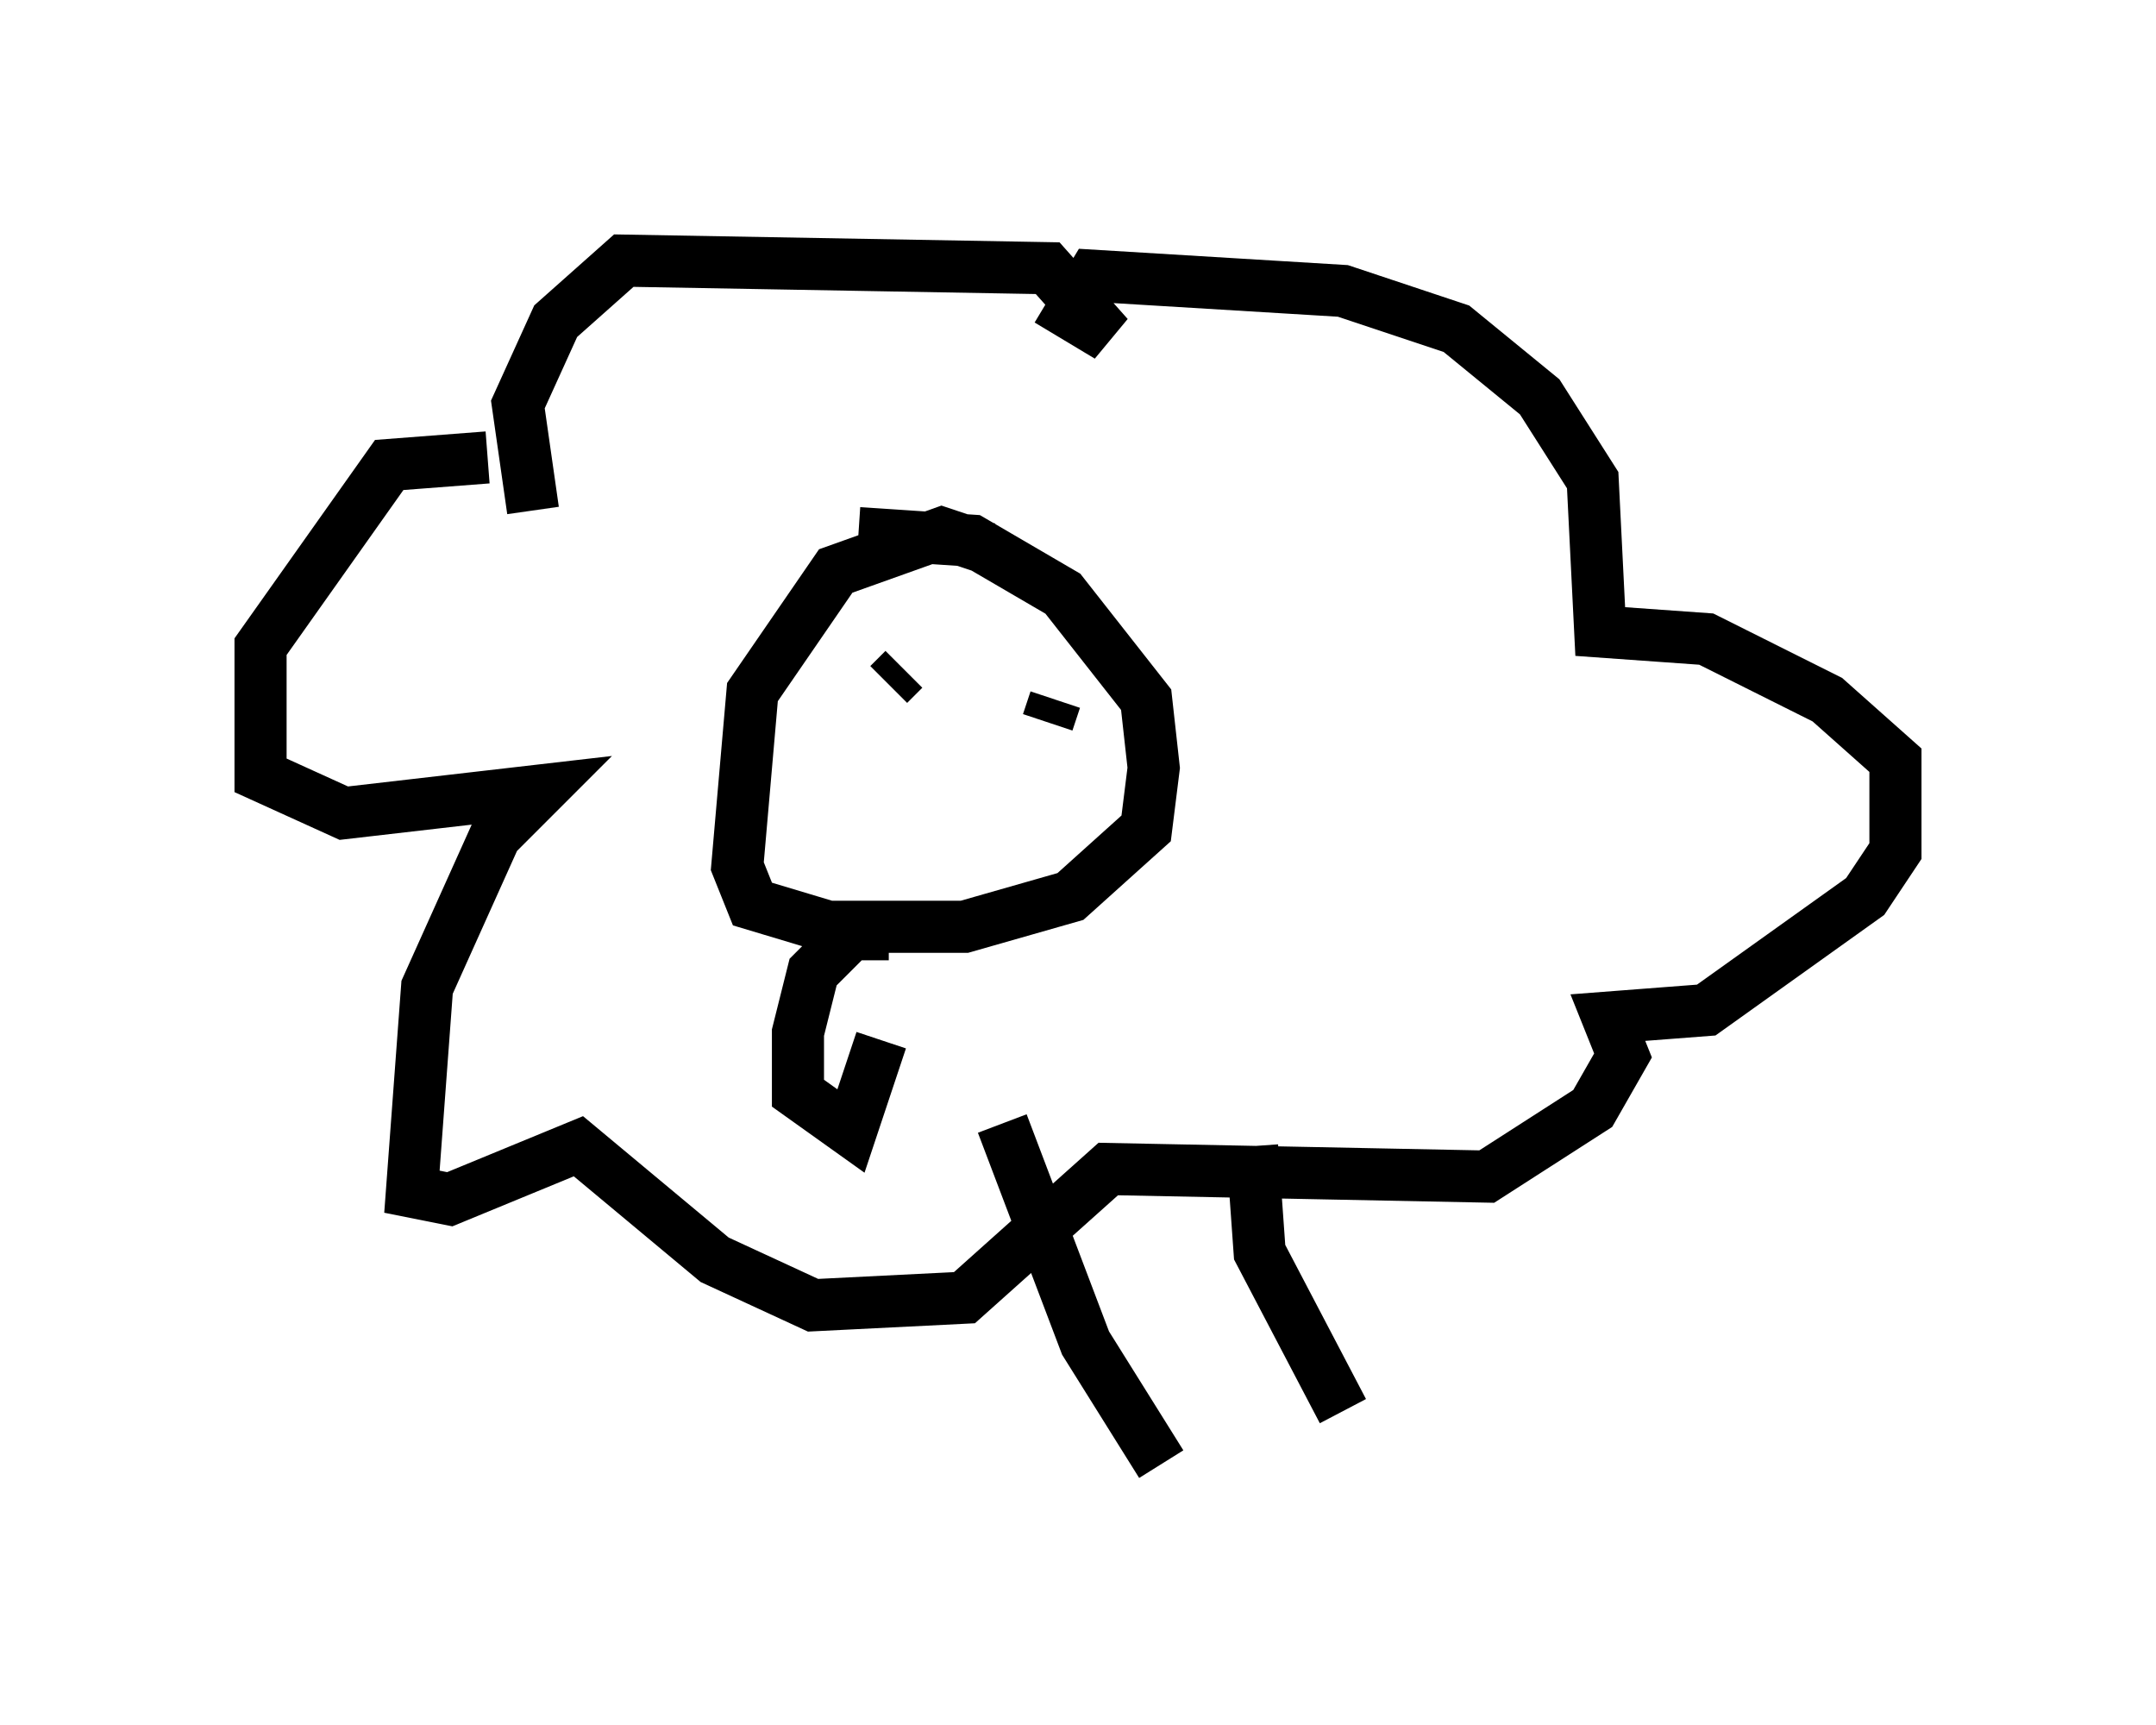 <?xml version="1.0" encoding="utf-8" ?>
<svg baseProfile="full" height="33.095" version="1.1" width="41.374" xmlns="http://www.w3.org/2000/svg" xmlns:ev="http://www.w3.org/2001/xml-events" xmlns:xlink="http://www.w3.org/1999/xlink"><defs /><rect fill="white" height="33.095" width="41.374" x="0" y="0" /><path d="M10.374, 9.503 m-1.017, -0.726 l-1.888, 0.145 -2.469, 3.486 l0.0, 2.469 1.598, 0.726 l3.777, -0.436 -0.872, 0.872 l-1.307, 2.905 -0.291, 3.922 l0.726, 0.145 2.469, -1.017 l2.615, 2.179 1.888, 0.872 l2.905, -0.145 2.76, -2.469 l7.263, 0.145 2.034, -1.307 l0.581, -1.017 -0.291, -0.726 l1.888, -0.145 3.05, -2.179 l0.581, -0.872 0.0, -1.743 l-1.307, -1.162 -2.324, -1.162 l-2.034, -0.145 -0.145, -2.905 l-1.017, -1.598 -1.598, -1.307 l-2.179, -0.726 -4.793, -0.291 l-0.436, 0.726 0.726, 0.436 l-1.162, -1.307 -8.134, -0.145 l-1.307, 1.162 -0.726, 1.598 l0.291, 2.034 m8.715, 0.726 l-0.872, -0.291 -2.034, 0.726 l-1.598, 2.324 -0.291, 3.341 l0.291, 0.726 1.453, 0.436 l2.615, 0.0 2.034, -0.581 l1.453, -1.307 0.145, -1.162 l-0.145, -1.307 -1.598, -2.034 l-1.743, -1.017 -2.179, -0.145 m1.307, 3.486 l0.0, 0.0 m-0.872, -0.291 l0.0, 0.0 m0.145, -0.291 l0.291, -0.291 m2.76, 1.017 l0.145, -0.436 m-1.017, 8.134 l1.598, 4.212 1.453, 2.324 m1.743, -6.101 l0.145, 2.034 1.598, 3.05 m-8.715, -9.151 l-0.726, 0.0 -0.726, 0.726 l-0.291, 1.162 0.0, 1.162 l1.017, 0.726 0.581, -1.743 " fill="none" stroke="black" stroke-width="1" /></svg>